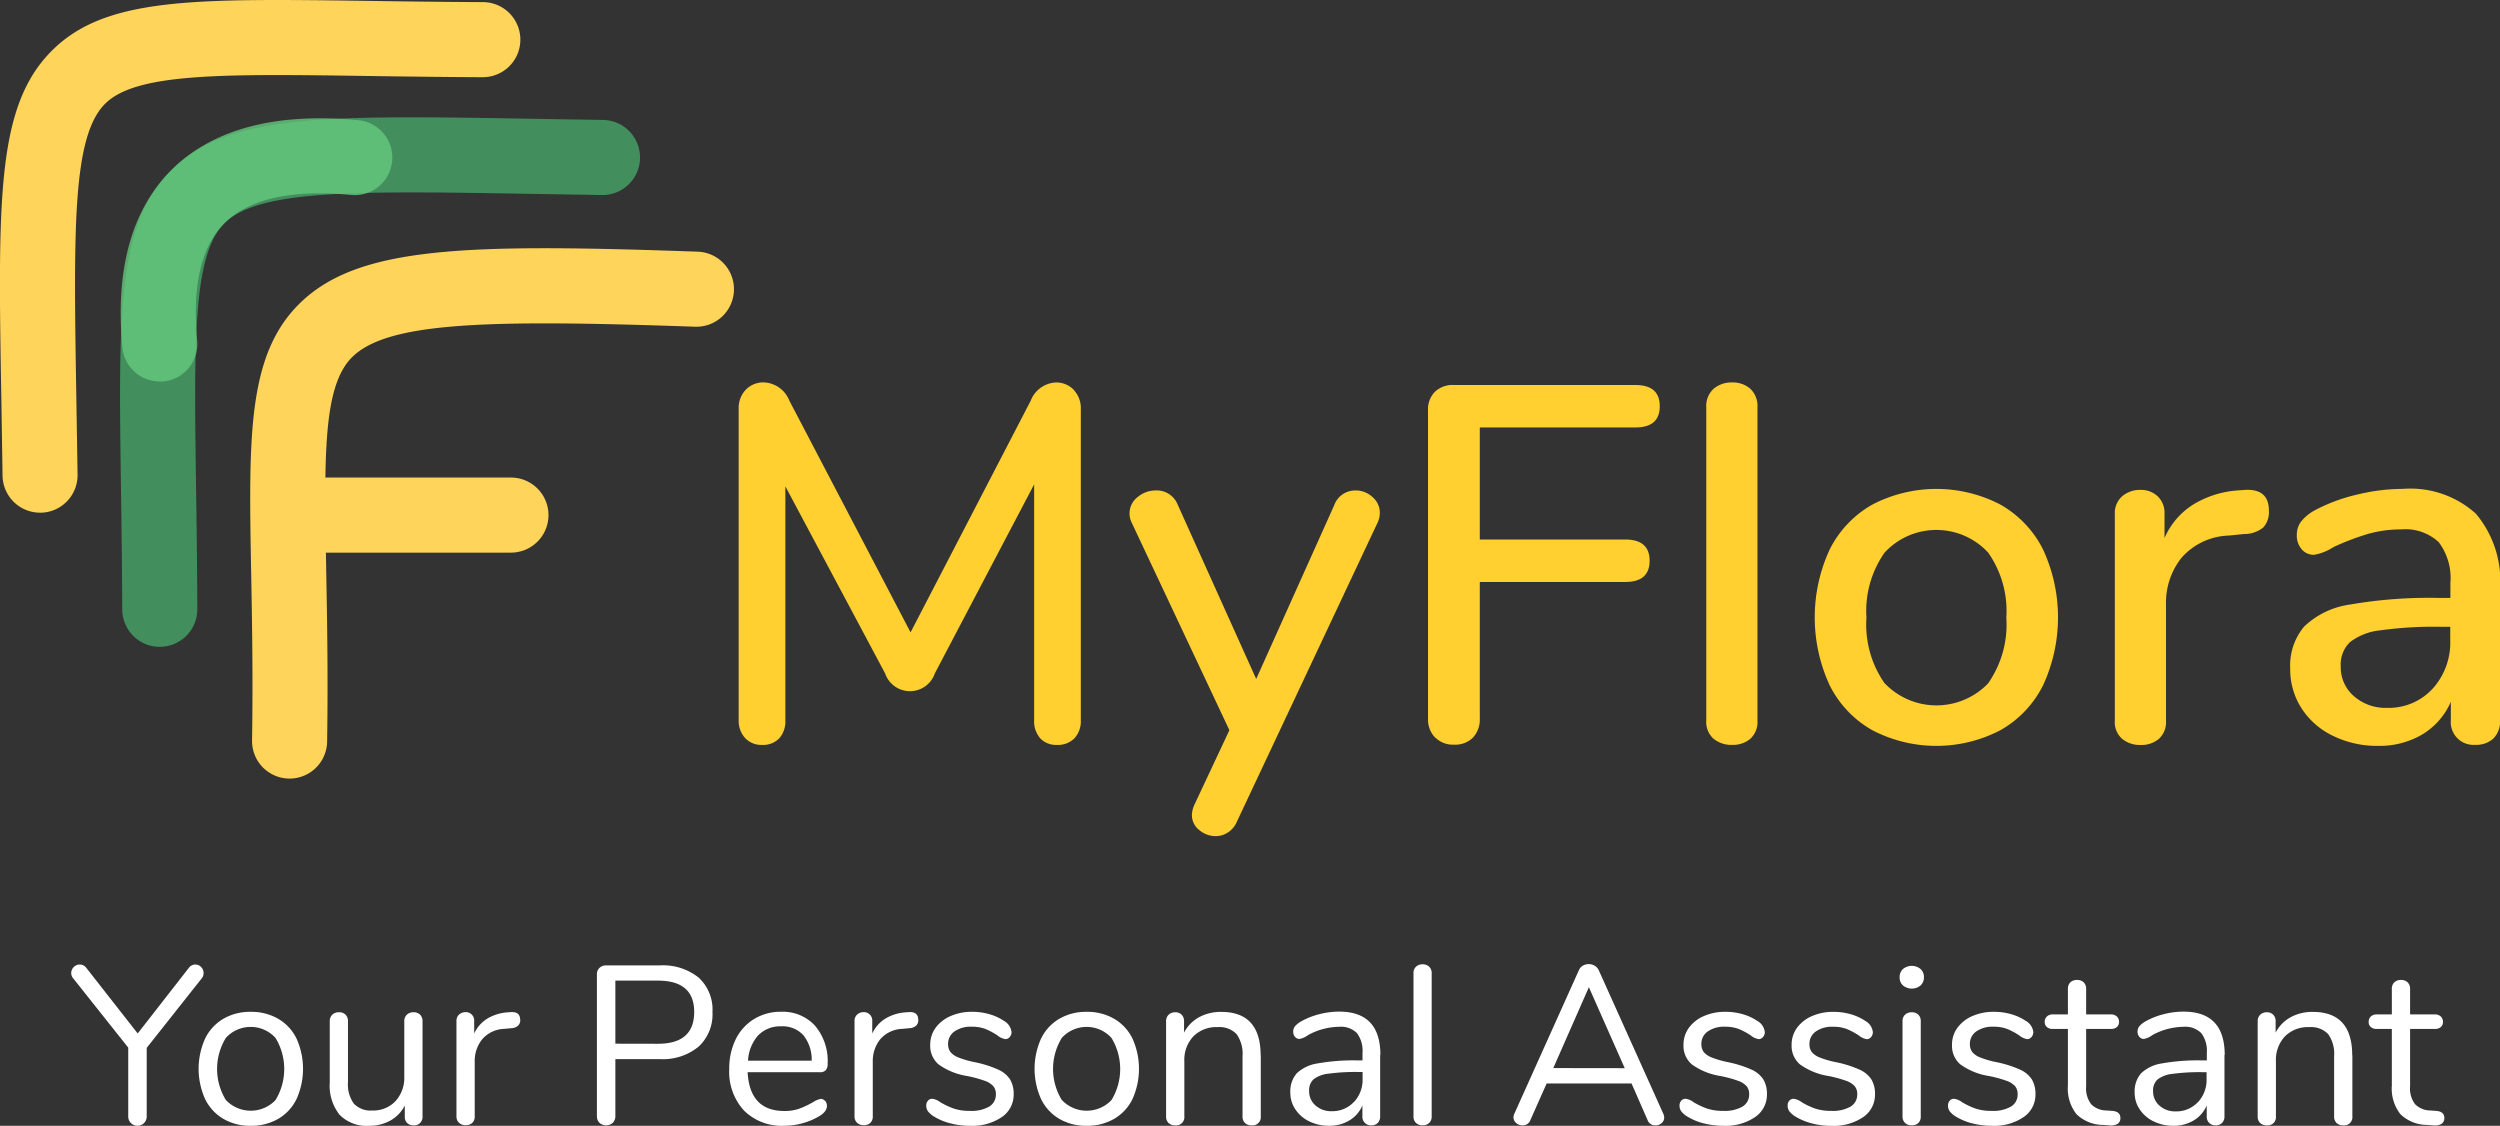 <svg id="Group_570" data-name="Group 570" xmlns="http://www.w3.org/2000/svg" xmlns:xlink="http://www.w3.org/1999/xlink" width="117.808" height="53.051" viewBox="0 0 117.808 53.051">
  <rect x="0" y="0" width="117.808" height="53.051" fill="#333333" stroke="none"/>
  <defs>
    <clipPath id="clip-path">
      <rect id="Rectangle_252" data-name="Rectangle 252" width="117.808" height="53.051" fill="none"/>
    </clipPath>
    <clipPath id="clip-path-3">
      <rect id="Rectangle_249" data-name="Rectangle 249" width="24.503" height="24.953" fill="none"/>
    </clipPath>
    <clipPath id="clip-path-4">
      <rect id="Rectangle_250" data-name="Rectangle 250" width="12.8" height="12.409" fill="none"/>
    </clipPath>
  </defs>
  <g id="Group_578" data-name="Group 578" clip-path="url(#clip-path)">
    <g id="Group_577" data-name="Group 577">
      <g id="Group_576" data-name="Group 576" clip-path="url(#clip-path)">
        <path id="Path_744" data-name="Path 744" d="M1.889,24.159A1.769,1.769,0,0,1,.12,22.414L.066,18.958C-.1,9.382-.17,5.011,2.439,2.394,4.957-.131,9.115-.073,17.4.043c1.616.023,3.4.048,5.36.057a1.769,1.769,0,0,1-.016,3.538c-1.975-.009-3.767-.034-5.393-.057-6.825-.1-10.945-.153-12.4,1.311C3.393,6.449,3.468,10.871,3.6,18.9l.055,3.468a1.769,1.769,0,0,1-1.745,1.793Z" transform="translate(0 0)" fill="#ffd45a"/>
        <path id="Path_745" data-name="Path 745" d="M28.514,51.437h-.028a1.769,1.769,0,0,1-1.741-1.8c.047-3.027,0-5.639-.042-7.889-.117-6.406-.188-10.272,2.285-12.7,2.757-2.71,7.833-2.825,18.759-2.44a1.769,1.769,0,0,1-.125,3.536c-9.815-.346-14.477-.222-16.154,1.427-1.387,1.364-1.327,4.658-1.228,10.115.042,2.284.09,4.935.042,8.008A1.769,1.769,0,0,1,28.514,51.437Z" transform="translate(-14.867 -14.748)" fill="#ffd45a"/>
        <path id="Line_24" data-name="Line 24" d="M8.2-.462H-2.231A1.769,1.769,0,0,1-4-2.231,1.769,1.769,0,0,1-2.231-4H8.2A1.769,1.769,0,0,1,9.969-2.231,1.769,1.769,0,0,1,8.2-.462Z" transform="translate(15.877 26.504)" fill="#ffd45a"/>
        <path id="Path_746" data-name="Path 746" d="M94.488,41.1a1.236,1.236,0,0,1,.334.9V56.656a1.189,1.189,0,0,1-.3.86,1.089,1.089,0,0,1-.824.311,1.018,1.018,0,0,1-.788-.311,1.217,1.217,0,0,1-.287-.86V45.55l-4.681,8.909a1.237,1.237,0,0,1-2.341,0L80.9,45.645V56.656a1.217,1.217,0,0,1-.287.86,1.05,1.05,0,0,1-.812.311A1.038,1.038,0,0,1,79,57.5a1.2,1.2,0,0,1-.3-.848V41.991a1.235,1.235,0,0,1,.334-.9,1.144,1.144,0,0,1,.86-.346,1.351,1.351,0,0,1,1.194.86L86.8,52.524l5.661-10.915a1.338,1.338,0,0,1,1.171-.86,1.144,1.144,0,0,1,.859.346" transform="translate(-43.891 -22.725)" fill="#ffd02f"/>
        <path id="Path_747" data-name="Path 747" d="M130.4,52.417a1.108,1.108,0,0,1,.585-.167,1.163,1.163,0,0,1,.8.311.965.965,0,0,1,.346.74,1.105,1.105,0,0,1-.1.454L125.4,67.847a1.124,1.124,0,0,1-.418.514,1.053,1.053,0,0,1-.585.179,1.187,1.187,0,0,1-.776-.287.893.893,0,0,1-.346-.716,1.3,1.3,0,0,1,.119-.478l1.648-3.511-4.61-9.793a.973.973,0,0,1,.287-1.194,1.325,1.325,0,0,1,.859-.311,1.059,1.059,0,0,1,1.027.669l3.7,8.216,3.678-8.192a1.044,1.044,0,0,1,.418-.525" transform="translate(-67.109 -29.139)" fill="#ffd02f"/>
        <path id="Path_748" data-name="Path 748" d="M152.473,57.631a1.234,1.234,0,0,1-.334-.9V42.213a1.177,1.177,0,0,1,.323-.872,1.21,1.21,0,0,1,.9-.322h8.551q1.147,0,1.147,1t-1.147,1h-7.333V48.3h6.855q1.147,0,1.147,1t-1.147,1h-6.855v6.425a1.251,1.251,0,0,1-.322.908,1.188,1.188,0,0,1-.9.334,1.174,1.174,0,0,1-.884-.346" transform="translate(-84.847 -22.876)" fill="#ffd02f"/>
        <path id="Path_749" data-name="Path 749" d="M182.131,57.539a1.051,1.051,0,0,1-.346-.859V41.919a1.089,1.089,0,0,1,.346-.872,1.289,1.289,0,0,1,.872-.3,1.244,1.244,0,0,1,.859.3,1.109,1.109,0,0,1,.335.872V56.68a1.07,1.07,0,0,1-.335.859,1.272,1.272,0,0,1-.859.287,1.318,1.318,0,0,1-.872-.287" transform="translate(-101.38 -22.725)" fill="#ffd02f"/>
        <path id="Path_750" data-name="Path 750" d="M196.051,63.457a4.986,4.986,0,0,1-2.006-2.114,7.616,7.616,0,0,1,0-6.4,4.992,4.992,0,0,1,2.006-2.114,6.534,6.534,0,0,1,6.042,0,5,5,0,0,1,2.006,2.114,7.616,7.616,0,0,1,0,6.4,4.988,4.988,0,0,1-2.006,2.114,6.534,6.534,0,0,1-6.042,0m5.469-2.221a4.821,4.821,0,0,0,.848-3.082,4.777,4.777,0,0,0-.859-3.069,3.323,3.323,0,0,0-4.873,0,4.777,4.777,0,0,0-.859,3.069,4.815,4.815,0,0,0,.848,3.082,3.377,3.377,0,0,0,4.9,0" transform="translate(-107.824 -29.049)" fill="#ffd02f"/>
        <path id="Path_751" data-name="Path 751" d="M232.569,53.17a1.068,1.068,0,0,1-.263.788,1.413,1.413,0,0,1-.907.311l-.717.072a3.091,3.091,0,0,0-2.233,1.051,3.4,3.4,0,0,0-.728,2.2v5.47a1.071,1.071,0,0,1-.335.86,1.274,1.274,0,0,1-.859.287,1.321,1.321,0,0,1-.872-.287,1.052,1.052,0,0,1-.346-.86V53.338a1.059,1.059,0,0,1,.346-.848,1.289,1.289,0,0,1,.872-.3,1.133,1.133,0,0,1,.8.3,1.066,1.066,0,0,1,.323.824V54.46a3.508,3.508,0,0,1,1.385-1.6,4.658,4.658,0,0,1,2.054-.645l.334-.024q1.147-.072,1.147.979" transform="translate(-125.652 -29.104)" fill="#ffd02f"/>
        <path id="Path_752" data-name="Path 752" d="M252.747,53.259a4.938,4.938,0,0,1,1.135,3.559V63a1.121,1.121,0,0,1-.311.848,1.19,1.19,0,0,1-.859.3A1.07,1.07,0,0,1,251.564,63V62.12a3.356,3.356,0,0,1-1.349,1.54,3.98,3.98,0,0,1-2.09.537,4.723,4.723,0,0,1-2.1-.466,3.607,3.607,0,0,1-1.493-1.3,3.368,3.368,0,0,1-.537-1.863,2.868,2.868,0,0,1,.657-1.994,3.918,3.918,0,0,1,2.174-1.039,21.83,21.83,0,0,1,4.167-.31h.55v-.693a2.808,2.808,0,0,0-.55-1.935,2.3,2.3,0,0,0-1.767-.6,5.626,5.626,0,0,0-1.576.215,11.824,11.824,0,0,0-1.624.621,2.344,2.344,0,0,1-.908.359.735.735,0,0,1-.585-.263.983.983,0,0,1-.227-.669,1.035,1.035,0,0,1,.2-.632,2.128,2.128,0,0,1,.657-.537,8.156,8.156,0,0,1,1.958-.729,9.16,9.16,0,0,1,2.174-.275,4.607,4.607,0,0,1,3.452,1.171M250.7,61.511a3.244,3.244,0,0,0,.836-2.305v-.621h-.43a18.618,18.618,0,0,0-2.867.167,2.816,2.816,0,0,0-1.433.561,1.463,1.463,0,0,0-.43,1.135A1.793,1.793,0,0,0,247,61.857a2.255,2.255,0,0,0,1.553.549,2.81,2.81,0,0,0,2.15-.9" transform="translate(-136.073 -29.049)" fill="#ffd02f"/>
        <g id="Group_572" data-name="Group 572" transform="translate(5.657 5.528)" opacity="0.8">
          <g id="Group_571" data-name="Group 571">
            <g id="Group_570-2" data-name="Group 570" clip-path="url(#clip-path-3)">
              <path id="Path_753" data-name="Path 753" d="M14.662,37.452a1.769,1.769,0,0,1-1.769-1.763c-.007-2.1-.035-4-.059-5.719-.118-8.281-.178-12.438,2.371-14.98,2.676-2.669,7.221-2.59,17.18-2.419l3.165.052a1.769,1.769,0,0,1-.052,3.538l-3.173-.052c-8.386-.144-13.005-.223-14.621,1.387-1.488,1.484-1.429,5.6-1.332,12.423.025,1.726.052,3.639.059,5.757a1.769,1.769,0,0,1-1.763,1.775Z" transform="translate(-12.79 -12.499)" fill="#46a568"/>
            </g>
          </g>
        </g>
        <g id="Group_575" data-name="Group 575" transform="translate(5.688 5.57)" opacity="0.8">
          <g id="Group_574" data-name="Group 574">
            <g id="Group_573" data-name="Group 573" clip-path="url(#clip-path-4)">
              <path id="Path_754" data-name="Path 754" d="M14.7,25a1.769,1.769,0,0,1-1.76-1.6c-.343-3.677.434-6.492,2.311-8.365,1.934-1.931,4.9-2.721,8.808-2.349a1.769,1.769,0,0,1-.335,3.523c-2.811-.267-4.821.18-5.973,1.331-1.095,1.093-1.528,2.954-1.288,5.532a1.769,1.769,0,0,1-1.6,1.926C14.811,25,14.755,25,14.7,25Z" transform="translate(-12.861 -12.592)" fill="#65c97d"/>
            </g>
          </g>
        </g>
        <path id="Path_755" data-name="Path 755" d="M13.451,102.758a.366.366,0,0,1,.265.117.389.389,0,0,1,.117.287.383.383,0,0,1-.1.265l-2.58,3.259v3.206a.436.436,0,1,1-.87,0v-3.217l-2.58-3.248a.391.391,0,0,1,.016-.552.394.394,0,0,1,.281-.117.383.383,0,0,1,.308.159l2.42,3.09,2.41-3.09a.382.382,0,0,1,.308-.159" transform="translate(-4.24 -57.307)" fill="#fff"/>
        <path id="Path_756" data-name="Path 756" d="M22.324,112.84a2.188,2.188,0,0,1-.86-.939,3.47,3.47,0,0,1,0-2.834,2.193,2.193,0,0,1,.86-.939,2.493,2.493,0,0,1,1.29-.329,2.522,2.522,0,0,1,1.3.329,2.183,2.183,0,0,1,.865.939,3.47,3.47,0,0,1,0,2.834,2.178,2.178,0,0,1-.865.939,2.517,2.517,0,0,1-1.3.329,2.489,2.489,0,0,1-1.29-.329m2.463-.886a2.814,2.814,0,0,0-.005-2.93,1.582,1.582,0,0,0-2.335,0,2.8,2.8,0,0,0-.005,2.925,1.611,1.611,0,0,0,2.346.005" transform="translate(-11.802 -60.118)" fill="#fff"/>
        <path id="Path_757" data-name="Path 757" d="M39.392,107.963a.428.428,0,0,1,.111.308v4.49a.392.392,0,0,1-.425.414.409.409,0,0,1-.3-.111.394.394,0,0,1-.111-.292v-.531a1.683,1.683,0,0,1-.685.711,2.013,2.013,0,0,1-.993.244,1.784,1.784,0,0,1-1.391-.515,2.2,2.2,0,0,1-.467-1.523v-2.887a.417.417,0,0,1,.117-.308.43.43,0,0,1,.318-.117.413.413,0,0,1,.313.117.428.428,0,0,1,.111.308v2.866a1.541,1.541,0,0,0,.276,1.014,1.082,1.082,0,0,0,.87.324,1.431,1.431,0,0,0,1.093-.441,1.628,1.628,0,0,0,.414-1.162v-2.6a.417.417,0,0,1,.117-.308.43.43,0,0,1,.318-.117.412.412,0,0,1,.313.117" transform="translate(-19.592 -60.145)" fill="#fff"/>
        <path id="Path_758" data-name="Path 758" d="M51.645,108.2a.377.377,0,0,1-.1.271.508.508,0,0,1-.329.123l-.318.031a1.433,1.433,0,0,0-1.056.5,1.628,1.628,0,0,0-.345,1.035v2.58a.408.408,0,0,1-.117.318.44.44,0,0,1-.308.106.446.446,0,0,1-.313-.111.4.4,0,0,1-.122-.313v-4.479a.393.393,0,0,1,.127-.313.451.451,0,0,1,.308-.111.391.391,0,0,1,.4.414v.594a1.617,1.617,0,0,1,.632-.711,2.138,2.138,0,0,1,.939-.287l.149-.01q.446-.032.446.36" transform="translate(-27.127 -60.142)" fill="#fff"/>
        <path id="Path_759" data-name="Path 759" d="M63.711,110.269a.448.448,0,0,1-.117-.323v-6.667a.407.407,0,0,1,.122-.308.449.449,0,0,1,.324-.117h2.516a2.685,2.685,0,0,1,1.831.573,2.047,2.047,0,0,1,.653,1.624,2.071,2.071,0,0,1-.658,1.635,2.657,2.657,0,0,1-1.826.584H64.464v2.675a.448.448,0,0,1-.117.323.476.476,0,0,1-.637,0m2.76-3.721q1.709,0,1.709-1.5,0-1.475-1.709-1.476H64.464v2.972Z" transform="translate(-35.466 -57.361)" fill="#fff"/>
        <path id="Path_760" data-name="Path 760" d="M82.217,111.991a.354.354,0,0,1,.085.244q0,.265-.372.488a3.213,3.213,0,0,1-.807.334,3.254,3.254,0,0,1-.828.111,2.527,2.527,0,0,1-1.895-.712,2.687,2.687,0,0,1-.7-1.963,3.082,3.082,0,0,1,.308-1.407,2.3,2.3,0,0,1,.865-.95,2.388,2.388,0,0,1,1.269-.34,2.053,2.053,0,0,1,1.6.658,2.562,2.562,0,0,1,.594,1.783.457.457,0,0,1-.085.308.352.352,0,0,1-.276.1H78.565q.1,1.826,1.73,1.826a2.028,2.028,0,0,0,.711-.111,4.676,4.676,0,0,0,.637-.3,1.01,1.01,0,0,1,.372-.159.261.261,0,0,1,.2.1m-3.147-3.1a1.94,1.94,0,0,0-.483,1.2h3a1.839,1.839,0,0,0-.393-1.2,1.317,1.317,0,0,0-1.04-.419,1.44,1.44,0,0,0-1.088.425" transform="translate(-43.335 -60.118)" fill="#fff"/>
        <path id="Path_761" data-name="Path 761" d="M94.053,108.2a.377.377,0,0,1-.1.271.508.508,0,0,1-.329.123l-.318.031a1.433,1.433,0,0,0-1.056.5,1.628,1.628,0,0,0-.345,1.035v2.58a.408.408,0,0,1-.117.318.44.44,0,0,1-.308.106.446.446,0,0,1-.313-.111.4.4,0,0,1-.122-.313v-4.479a.393.393,0,0,1,.127-.313.452.452,0,0,1,.308-.111.391.391,0,0,1,.4.414v.594a1.617,1.617,0,0,1,.632-.711,2.138,2.138,0,0,1,.939-.287l.149-.01q.446-.032.446.36" transform="translate(-50.777 -60.142)" fill="#fff"/>
        <path id="Path_762" data-name="Path 762" d="M99.813,113.053a2.825,2.825,0,0,1-.78-.329,1.053,1.053,0,0,1-.271-.239.453.453,0,0,1-.08-.271.332.332,0,0,1,.08-.228.263.263,0,0,1,.207-.09.794.794,0,0,1,.372.159,3.565,3.565,0,0,0,.632.3,2.348,2.348,0,0,0,.78.111,1.668,1.668,0,0,0,.892-.2.651.651,0,0,0,.318-.584.58.58,0,0,0-.117-.376.969.969,0,0,0-.4-.255,5.729,5.729,0,0,0-.839-.228,3.146,3.146,0,0,1-1.338-.542,1.143,1.143,0,0,1-.4-.924,1.338,1.338,0,0,1,.255-.807,1.717,1.717,0,0,1,.706-.552,2.478,2.478,0,0,1,1.024-.2,2.887,2.887,0,0,1,.8.111,2.389,2.389,0,0,1,.685.313.69.69,0,0,1,.361.53.339.339,0,0,1-.085.234.262.262,0,0,1-.2.1.789.789,0,0,1-.382-.18,3.445,3.445,0,0,0-.563-.3,1.792,1.792,0,0,0-.658-.106,1.32,1.32,0,0,0-.8.223.7.7,0,0,0-.3.594.6.6,0,0,0,.111.376.913.913,0,0,0,.372.255,4.307,4.307,0,0,0,.748.218,5.347,5.347,0,0,1,1.12.35,1.3,1.3,0,0,1,.568.467,1.319,1.319,0,0,1,.17.7,1.271,1.271,0,0,1-.563,1.078,2.474,2.474,0,0,1-1.486.409,3.612,3.612,0,0,1-.929-.117" transform="translate(-55.034 -60.118)" fill="#fff"/>
        <path id="Path_763" data-name="Path 763" d="M111.387,112.84a2.188,2.188,0,0,1-.86-.939,3.47,3.47,0,0,1,0-2.834,2.193,2.193,0,0,1,.86-.939,2.493,2.493,0,0,1,1.29-.329,2.522,2.522,0,0,1,1.3.329,2.183,2.183,0,0,1,.865.939,3.47,3.47,0,0,1,0,2.834,2.178,2.178,0,0,1-.865.939,2.517,2.517,0,0,1-1.3.329,2.489,2.489,0,0,1-1.29-.329m2.463-.886a2.814,2.814,0,0,0-.005-2.93,1.582,1.582,0,0,0-2.335,0,2.8,2.8,0,0,0-.005,2.925,1.611,1.611,0,0,0,2.346.005" transform="translate(-61.472 -60.118)" fill="#fff"/>
        <path id="Path_764" data-name="Path 764" d="M128.7,109.847v2.877a.387.387,0,0,1-.425.425.442.442,0,0,1-.318-.111.412.412,0,0,1-.117-.313V109.9a1.6,1.6,0,0,0-.281-1.051,1.119,1.119,0,0,0-.9-.329,1.516,1.516,0,0,0-1.136.435,1.616,1.616,0,0,0-.425,1.178v2.591a.387.387,0,0,1-.425.425.442.442,0,0,1-.318-.111.412.412,0,0,1-.117-.313v-4.48a.416.416,0,0,1,.117-.308.43.43,0,0,1,.318-.117.4.4,0,0,1,.3.117.413.413,0,0,1,.111.3v.541a1.738,1.738,0,0,1,.711-.727,2.134,2.134,0,0,1,1.04-.249q1.858,0,1.858,2.049" transform="translate(-69.288 -60.118)" fill="#fff"/>
        <path id="Path_765" data-name="Path 765" d="M141.7,109.836v2.887a.427.427,0,0,1-.111.308.4.4,0,0,1-.3.117.4.4,0,0,1-.425-.425v-.51a1.516,1.516,0,0,1-.616.705,1.811,1.811,0,0,1-.955.25,2.1,2.1,0,0,1-.918-.2,1.641,1.641,0,0,1-.663-.563,1.391,1.391,0,0,1-.244-.8,1.292,1.292,0,0,1,.3-.907,1.8,1.8,0,0,1,.977-.467,9.65,9.65,0,0,1,1.89-.143h.234v-.35a1.4,1.4,0,0,0-.26-.934,1.068,1.068,0,0,0-.844-.3,3.128,3.128,0,0,0-1.465.392.965.965,0,0,1-.4.181.272.272,0,0,1-.212-.1.354.354,0,0,1-.085-.244.4.4,0,0,1,.09-.26,1.057,1.057,0,0,1,.292-.228,3.416,3.416,0,0,1,.844-.334,3.743,3.743,0,0,1,.939-.122q1.943,0,1.943,2.038m-1.247,2.224a1.544,1.544,0,0,0,.409-1.109v-.308h-.191a9.443,9.443,0,0,0-1.422.08,1.383,1.383,0,0,0-.7.265.7.7,0,0,0-.207.547.877.877,0,0,0,.3.684,1.094,1.094,0,0,0,.759.271,1.381,1.381,0,0,0,1.046-.43" transform="translate(-76.663 -60.118)" fill="#fff"/>
        <path id="Path_766" data-name="Path 766" d="M150.715,110.213a.4.4,0,0,1-.122-.313v-6.741a.4.4,0,0,1,.122-.313.446.446,0,0,1,.313-.111.433.433,0,0,1,.3.111.4.4,0,0,1,.122.313V109.9a.4.4,0,0,1-.122.313.433.433,0,0,1-.3.111.446.446,0,0,1-.313-.111" transform="translate(-83.985 -57.294)" fill="#fff"/>
        <path id="Path_767" data-name="Path 767" d="M168.35,109.939a.338.338,0,0,1-.122.265.428.428,0,0,1-.292.107.376.376,0,0,1-.372-.255l-.754-1.72h-4l-.764,1.72a.376.376,0,0,1-.372.255.437.437,0,0,1-.3-.111.347.347,0,0,1-.127-.271.376.376,0,0,1,.042-.169l3.036-6.751a.456.456,0,0,1,.191-.223.543.543,0,0,1,.276-.074.53.53,0,0,1,.287.08.5.5,0,0,1,.191.218l3.036,6.751a.4.4,0,0,1,.042.18m-1.858-2.325L164.8,103.8l-1.677,3.811Z" transform="translate(-89.927 -57.28)" fill="#fff"/>
        <path id="Path_768" data-name="Path 768" d="M180.067,113.053a2.831,2.831,0,0,1-.78-.329,1.053,1.053,0,0,1-.271-.239.454.454,0,0,1-.08-.271.332.332,0,0,1,.08-.228.263.263,0,0,1,.207-.09.794.794,0,0,1,.372.159,3.565,3.565,0,0,0,.632.3,2.35,2.35,0,0,0,.78.111,1.668,1.668,0,0,0,.892-.2.651.651,0,0,0,.318-.584.58.58,0,0,0-.117-.376.966.966,0,0,0-.4-.255,5.73,5.73,0,0,0-.839-.228,3.146,3.146,0,0,1-1.338-.542,1.143,1.143,0,0,1-.4-.924,1.338,1.338,0,0,1,.255-.807,1.72,1.72,0,0,1,.706-.552,2.478,2.478,0,0,1,1.024-.2,2.887,2.887,0,0,1,.8.111,2.383,2.383,0,0,1,.685.313.69.69,0,0,1,.361.53.339.339,0,0,1-.085.234.262.262,0,0,1-.2.1.789.789,0,0,1-.382-.18,3.426,3.426,0,0,0-.563-.3,1.79,1.79,0,0,0-.658-.106,1.32,1.32,0,0,0-.8.223.7.7,0,0,0-.3.594.6.6,0,0,0,.111.376.913.913,0,0,0,.372.255,4.319,4.319,0,0,0,.748.218,5.348,5.348,0,0,1,1.12.35,1.3,1.3,0,0,1,.568.467,1.319,1.319,0,0,1,.17.7,1.271,1.271,0,0,1-.563,1.078,2.474,2.474,0,0,1-1.486.409,3.612,3.612,0,0,1-.929-.117" transform="translate(-99.791 -60.118)" fill="#fff"/>
        <path id="Path_769" data-name="Path 769" d="M191.587,113.053a2.828,2.828,0,0,1-.781-.329,1.052,1.052,0,0,1-.271-.239.457.457,0,0,1-.08-.271.334.334,0,0,1,.08-.228.263.263,0,0,1,.207-.09.8.8,0,0,1,.372.159,3.562,3.562,0,0,0,.631.3,2.35,2.35,0,0,0,.78.111,1.671,1.671,0,0,0,.892-.2.651.651,0,0,0,.318-.584.58.58,0,0,0-.116-.376.972.972,0,0,0-.4-.255,5.739,5.739,0,0,0-.839-.228,3.143,3.143,0,0,1-1.337-.542,1.142,1.142,0,0,1-.4-.924,1.338,1.338,0,0,1,.255-.807A1.719,1.719,0,0,1,191.6,108a2.48,2.48,0,0,1,1.025-.2,2.881,2.881,0,0,1,.8.111,2.383,2.383,0,0,1,.685.313.691.691,0,0,1,.361.53.34.34,0,0,1-.085.234.261.261,0,0,1-.2.1.79.79,0,0,1-.382-.18,3.429,3.429,0,0,0-.563-.3,1.79,1.79,0,0,0-.658-.106,1.319,1.319,0,0,0-.8.223.7.7,0,0,0-.3.594.592.592,0,0,0,.112.376.91.91,0,0,0,.372.255,4.312,4.312,0,0,0,.748.218,5.339,5.339,0,0,1,1.12.35,1.306,1.306,0,0,1,.568.467,1.319,1.319,0,0,1,.169.7,1.27,1.27,0,0,1-.562,1.078,2.475,2.475,0,0,1-1.486.409,3.607,3.607,0,0,1-.929-.117" transform="translate(-106.216 -60.118)" fill="#fff"/>
        <path id="Path_770" data-name="Path 770" d="M202.543,103.826a.512.512,0,0,1-.159-.393.5.5,0,0,1,.159-.382.652.652,0,0,1,.828,0,.5.5,0,0,1,.159.382.512.512,0,0,1-.159.393.652.652,0,0,1-.828,0m.1,6.481a.4.4,0,0,1-.122-.313v-4.48a.4.4,0,0,1,.122-.313.447.447,0,0,1,.313-.111.426.426,0,0,1,.307.111.413.413,0,0,1,.117.313v4.48a.409.409,0,0,1-.117.318.439.439,0,0,1-.307.106.446.446,0,0,1-.313-.111" transform="translate(-112.868 -57.388)" fill="#fff"/>
        <path id="Path_771" data-name="Path 771" d="M208.674,113.053a2.828,2.828,0,0,1-.781-.329,1.052,1.052,0,0,1-.271-.239.457.457,0,0,1-.08-.271.334.334,0,0,1,.08-.228.263.263,0,0,1,.207-.09.8.8,0,0,1,.372.159,3.562,3.562,0,0,0,.631.3,2.35,2.35,0,0,0,.78.111,1.671,1.671,0,0,0,.892-.2.651.651,0,0,0,.318-.584.58.58,0,0,0-.116-.376.972.972,0,0,0-.4-.255,5.738,5.738,0,0,0-.839-.228,3.143,3.143,0,0,1-1.337-.542,1.142,1.142,0,0,1-.4-.924,1.338,1.338,0,0,1,.255-.807,1.719,1.719,0,0,1,.705-.552,2.48,2.48,0,0,1,1.025-.2,2.881,2.881,0,0,1,.8.111,2.383,2.383,0,0,1,.685.313.691.691,0,0,1,.361.53.34.34,0,0,1-.085.234.261.261,0,0,1-.2.1.79.79,0,0,1-.382-.18,3.429,3.429,0,0,0-.563-.3,1.791,1.791,0,0,0-.658-.106,1.319,1.319,0,0,0-.8.223.7.7,0,0,0-.3.594.592.592,0,0,0,.112.376.91.91,0,0,0,.372.255,4.313,4.313,0,0,0,.748.218,5.339,5.339,0,0,1,1.12.35,1.306,1.306,0,0,1,.568.467,1.319,1.319,0,0,1,.169.7,1.27,1.27,0,0,1-.562,1.078,2.474,2.474,0,0,1-1.486.409,3.607,3.607,0,0,1-.929-.117" transform="translate(-115.745 -60.118)" fill="#fff"/>
        <path id="Path_772" data-name="Path 772" d="M221.407,110.921a.306.306,0,0,1-.133.271.622.622,0,0,1-.4.069l-.287-.021a1.8,1.8,0,0,1-1.253-.51,1.956,1.956,0,0,1-.4-1.348v-2.665h-.711a.4.4,0,0,1-.281-.09.3.3,0,0,1-.1-.239.333.333,0,0,1,.1-.254.39.39,0,0,1,.281-.1h.711v-1.2a.411.411,0,0,1,.117-.313.442.442,0,0,1,.318-.111.428.428,0,0,1,.308.111.412.412,0,0,1,.117.313v1.2h1.178a.376.376,0,0,1,.271.1.335.335,0,0,1,.1.254.305.305,0,0,1-.1.239.39.39,0,0,1-.271.09h-1.178v2.707a1.224,1.224,0,0,0,.239.844,1.022,1.022,0,0,0,.717.292l.287.021q.372.032.372.34" transform="translate(-121.488 -58.231)" fill="#fff"/>
        <path id="Path_773" data-name="Path 773" d="M231.652,109.836v2.887a.427.427,0,0,1-.111.308.4.4,0,0,1-.3.117.4.4,0,0,1-.425-.425v-.51a1.515,1.515,0,0,1-.616.705,1.811,1.811,0,0,1-.955.25,2.1,2.1,0,0,1-.918-.2,1.64,1.64,0,0,1-.663-.563,1.391,1.391,0,0,1-.244-.8,1.292,1.292,0,0,1,.3-.907,1.805,1.805,0,0,1,.977-.467,9.65,9.65,0,0,1,1.89-.143h.234v-.35a1.393,1.393,0,0,0-.26-.934,1.067,1.067,0,0,0-.843-.3,3.128,3.128,0,0,0-1.465.392.963.963,0,0,1-.4.181.272.272,0,0,1-.212-.1.352.352,0,0,1-.085-.244.4.4,0,0,1,.09-.26,1.057,1.057,0,0,1,.292-.228,3.413,3.413,0,0,1,.844-.334,3.738,3.738,0,0,1,.939-.122q1.942,0,1.942,2.038M230.4,112.06a1.544,1.544,0,0,0,.409-1.109v-.308h-.191a9.443,9.443,0,0,0-1.422.08,1.384,1.384,0,0,0-.7.265.7.7,0,0,0-.207.547.877.877,0,0,0,.3.684,1.094,1.094,0,0,0,.759.271,1.38,1.38,0,0,0,1.045-.43" transform="translate(-126.828 -60.118)" fill="#fff"/>
        <path id="Path_774" data-name="Path 774" d="M245,109.847v2.877a.387.387,0,0,1-.425.425.441.441,0,0,1-.318-.111.412.412,0,0,1-.117-.313V109.9a1.6,1.6,0,0,0-.281-1.051,1.119,1.119,0,0,0-.9-.329,1.515,1.515,0,0,0-1.136.435,1.616,1.616,0,0,0-.425,1.178v2.591a.387.387,0,0,1-.425.425.441.441,0,0,1-.318-.111.412.412,0,0,1-.117-.313v-4.48a.416.416,0,0,1,.117-.308.43.43,0,0,1,.318-.117.4.4,0,0,1,.3.117.413.413,0,0,1,.111.3v.541a1.738,1.738,0,0,1,.711-.727,2.134,2.134,0,0,1,1.04-.249q1.858,0,1.858,2.049" transform="translate(-134.149 -60.118)" fill="#fff"/>
        <path id="Path_775" data-name="Path 775" d="M255.919,110.921a.306.306,0,0,1-.133.271.622.622,0,0,1-.4.069l-.287-.021a1.8,1.8,0,0,1-1.253-.51,1.956,1.956,0,0,1-.4-1.348v-2.665h-.711a.4.4,0,0,1-.281-.09.3.3,0,0,1-.1-.239.334.334,0,0,1,.1-.254.39.39,0,0,1,.281-.1h.711v-1.2a.411.411,0,0,1,.117-.313.442.442,0,0,1,.318-.111.428.428,0,0,1,.308.111.412.412,0,0,1,.117.313v1.2h1.178a.376.376,0,0,1,.271.1.335.335,0,0,1,.1.254.305.305,0,0,1-.1.239.39.39,0,0,1-.271.09h-1.178v2.707a1.224,1.224,0,0,0,.239.844,1.022,1.022,0,0,0,.717.292l.287.021q.372.032.372.34" transform="translate(-140.735 -58.231)" fill="#fff"/>
      </g>
    </g>
  </g>
</svg>
